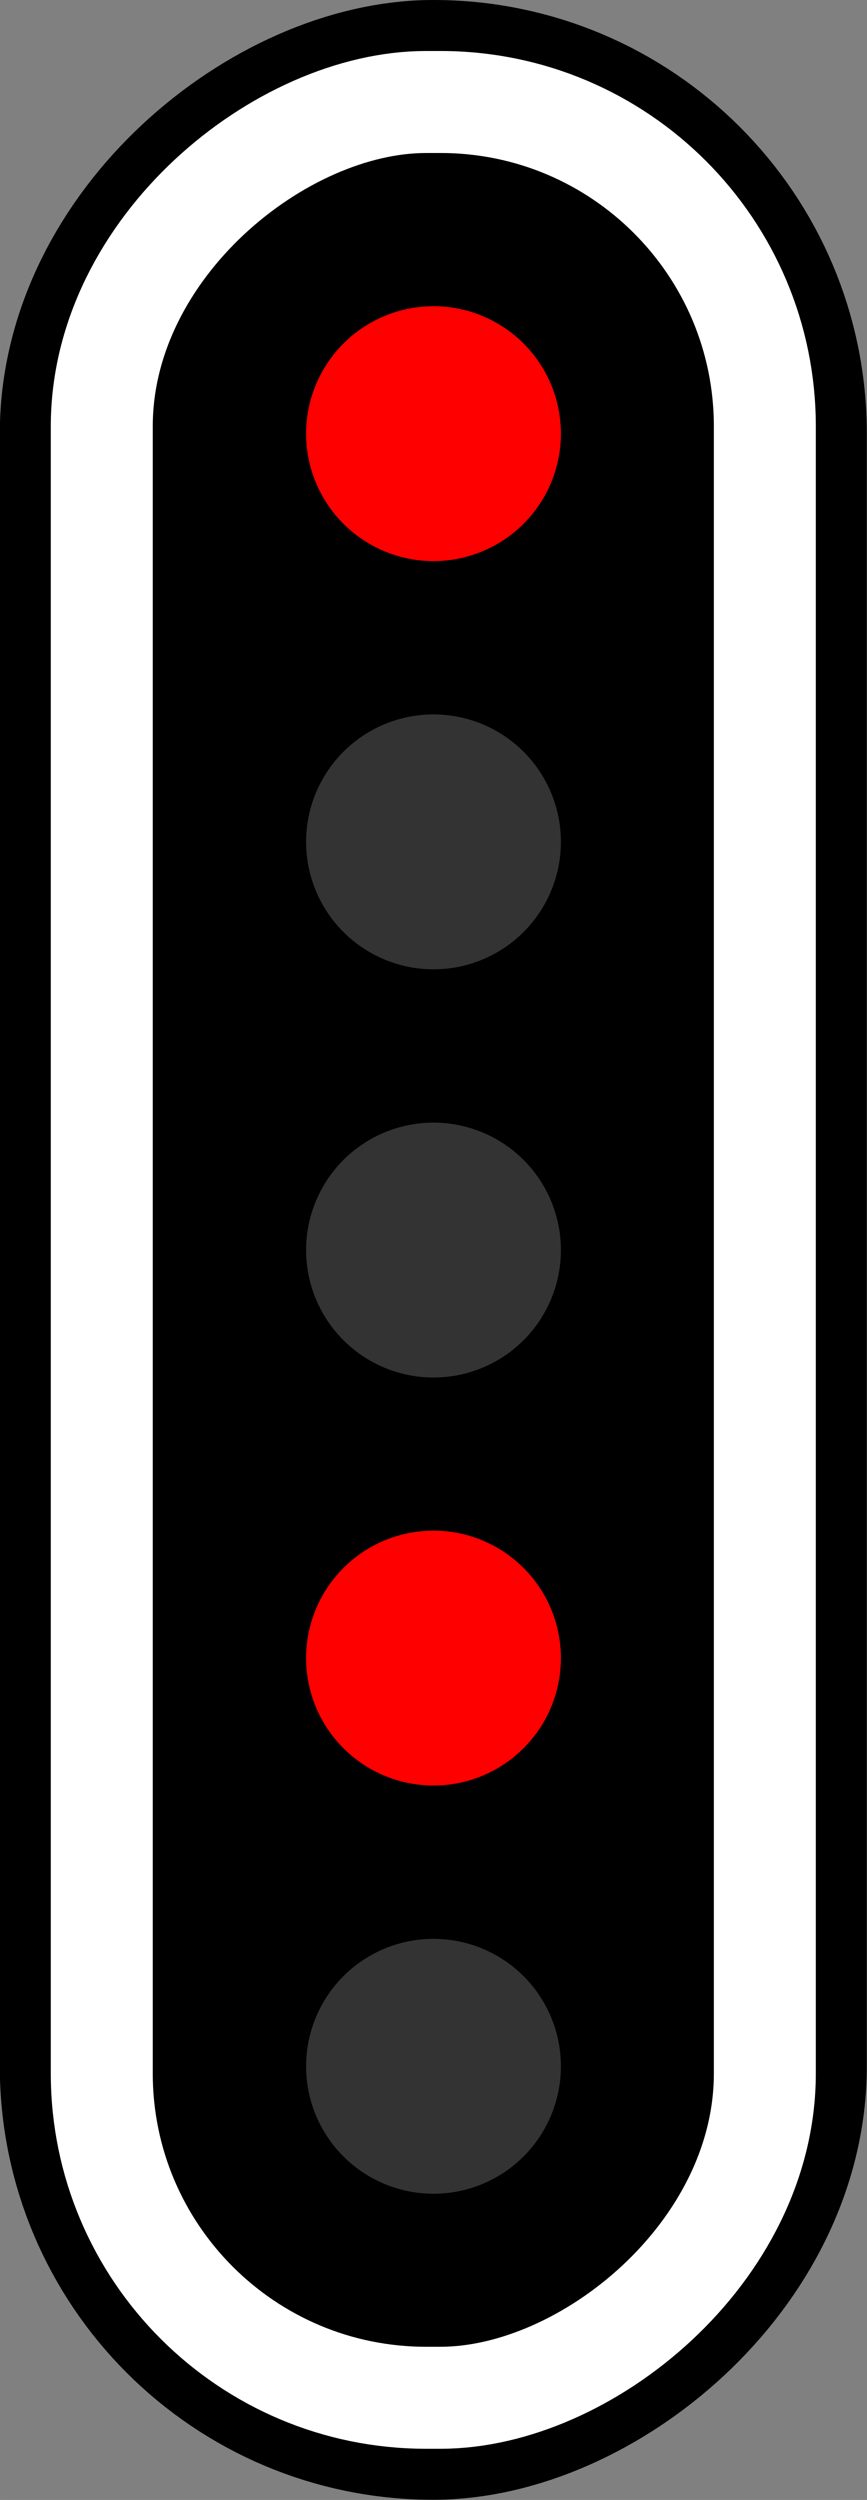 <svg xmlns="http://www.w3.org/2000/svg" viewBox="0 0 4.498 12.965" height="49" width="17">
    <rect x="0" y="0" width="4.498" height="12.965" fill="#808080" stroke="none"/>
    <g transform="rotate(90 -113.62 -129.816)" paint-order="markers stroke fill">
        <rect width="11.906" height="3.44" x="16.725" y="-247.404" ry="1.719" fill="none" stroke="#000" stroke-width="1.058" stroke-linecap="round" stroke-linejoin="round"/>
        <rect ry="1.682" y="-247.404" x="16.725" height="3.44" width="11.906" stroke="#fff" stroke-width=".529" stroke-linecap="round" stroke-linejoin="round"/>
        <circle cx="18.445" cy="-245.685" r=".661" fill="#f00" id="n1"/>
        <circle r=".661" cy="-245.685" cx="20.562" fill="#333" id="n2"/>
        <circle cx="22.679" cy="-245.685" r=".661" fill="#333" id="n3"/>
        <circle r=".661" cy="-245.685" cx="24.795" fill="#f00" id="n4"/>
        <circle cx="26.912" cy="-245.685" r=".661" fill="#333" id="n5"/>
    </g>
</svg>
